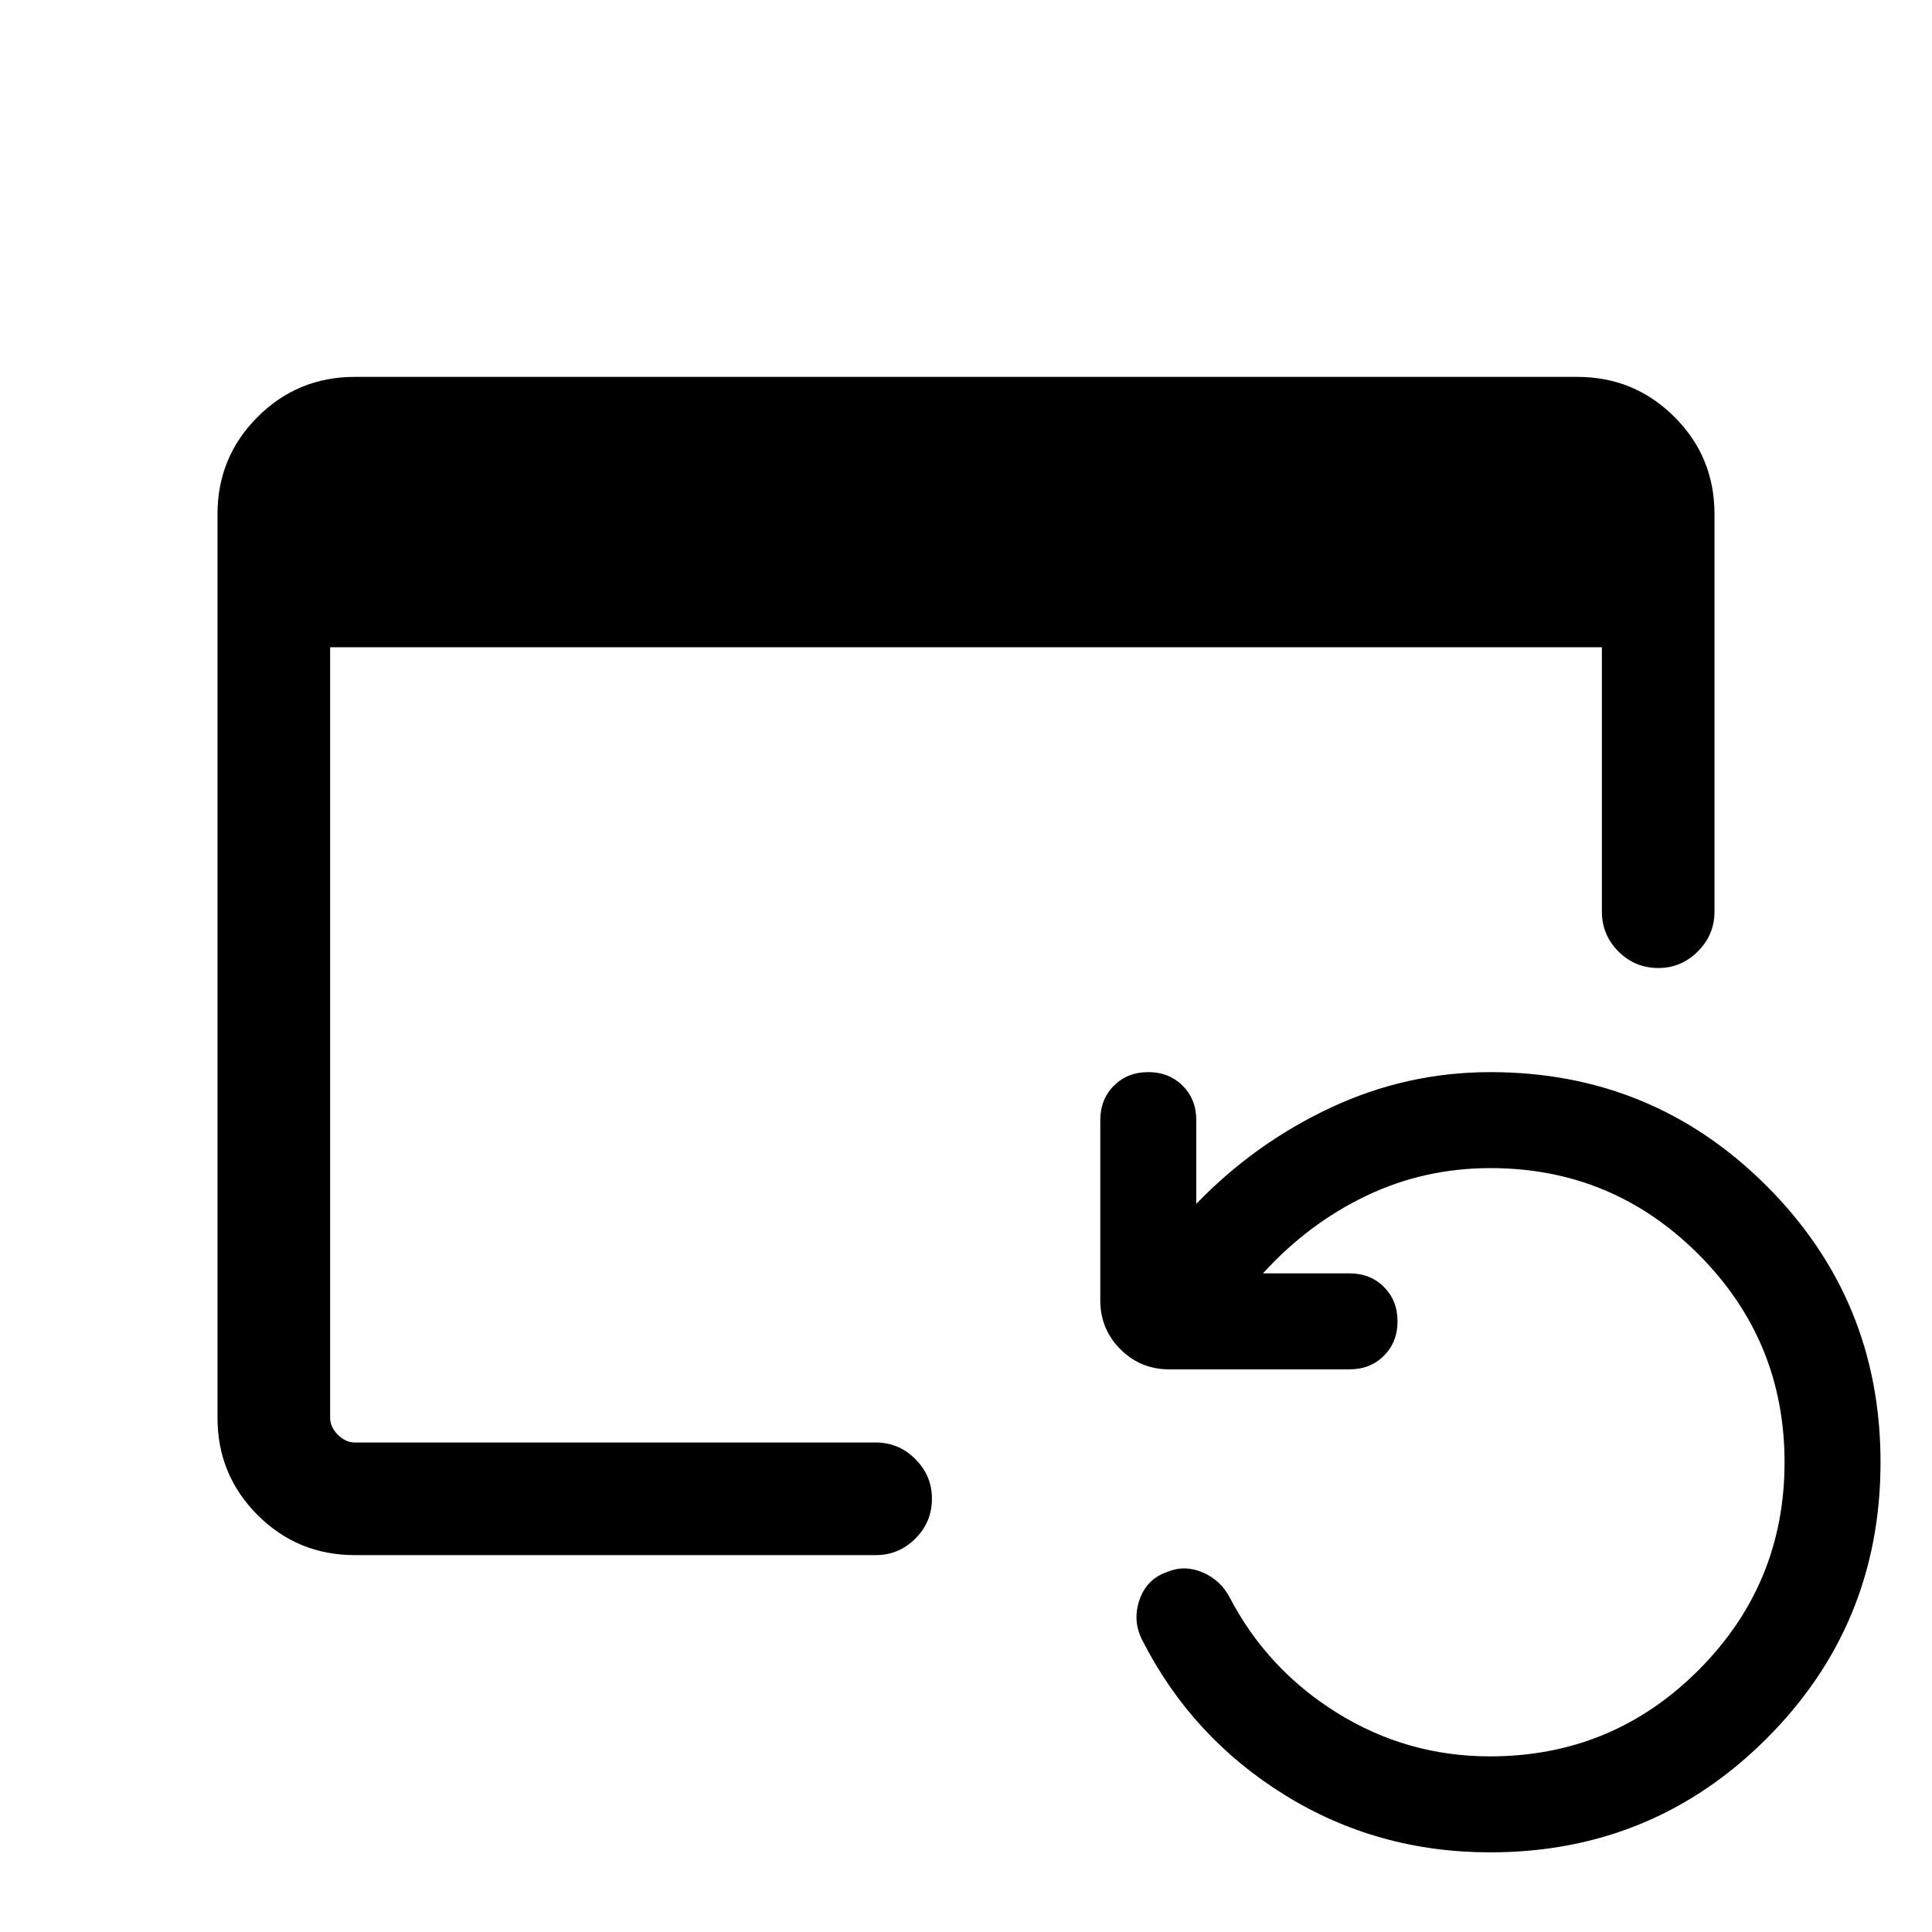 <svg xmlns="http://www.w3.org/2000/svg" height="24" viewBox="0 96 960 960" width="24"><path d="M176.347 868.729q-28.437 0-48.353-19.915-19.916-19.916-19.916-48.277V351.463q0-28.361 19.916-48.277 19.916-19.915 48.269-19.915h607.474q28.353 0 48.269 19.879 19.916 19.879 19.916 48.264v197.59q0 11.46-8.24 19.727-8.239 8.267-19.658 8.267-11.64 0-19.851-8.221-8.211-8.221-8.211-19.914V417.615H164.038v382.846q0 4.615 3.847 8.462 3.846 3.846 8.462 3.846h258.845q11.413 0 19.648 8.24 8.236 8.239 8.236 19.658 0 11.64-8.236 19.851-8.235 8.211-19.648 8.211H176.347Zm564.104 147.691q-56.067 0-102.106-28.518-46.038-28.52-70.576-76.558-5.154-9.692-1.611-20.216 3.542-10.525 13.777-14.015 8.564-3.653 17.602.186 9.039 3.839 13.577 12.622 18.682 35.713 53.38 57.261 34.698 21.547 75.922 21.547 60.709 0 103.512-42.802 42.802-42.802 42.802-103.352 0-60.549-42.802-103.352-42.803-42.802-103.352-42.802-33 0-61.847 13.846-28.846 13.847-51.154 38.462h43.001q10.333 0 17.089 6.752 6.757 6.751 6.757 17.076 0 10.326-6.757 17.095-6.756 6.769-17.089 6.769h-89.615q-14.25 0-24.241-9.99-9.99-9.991-9.99-24.241v-89.615q0-10.333 6.751-17.089 6.752-6.757 17.077-6.757 10.325 0 17.094 6.757 6.77 6.756 6.77 17.089v41.617q29-30.078 66.73-47.77 37.731-17.693 79.424-17.693 80.692 0 137.269 56.577 56.577 56.577 56.577 137.269 0 80.692-56.577 137.269-56.577 56.576-137.394 56.576Z"/></svg>